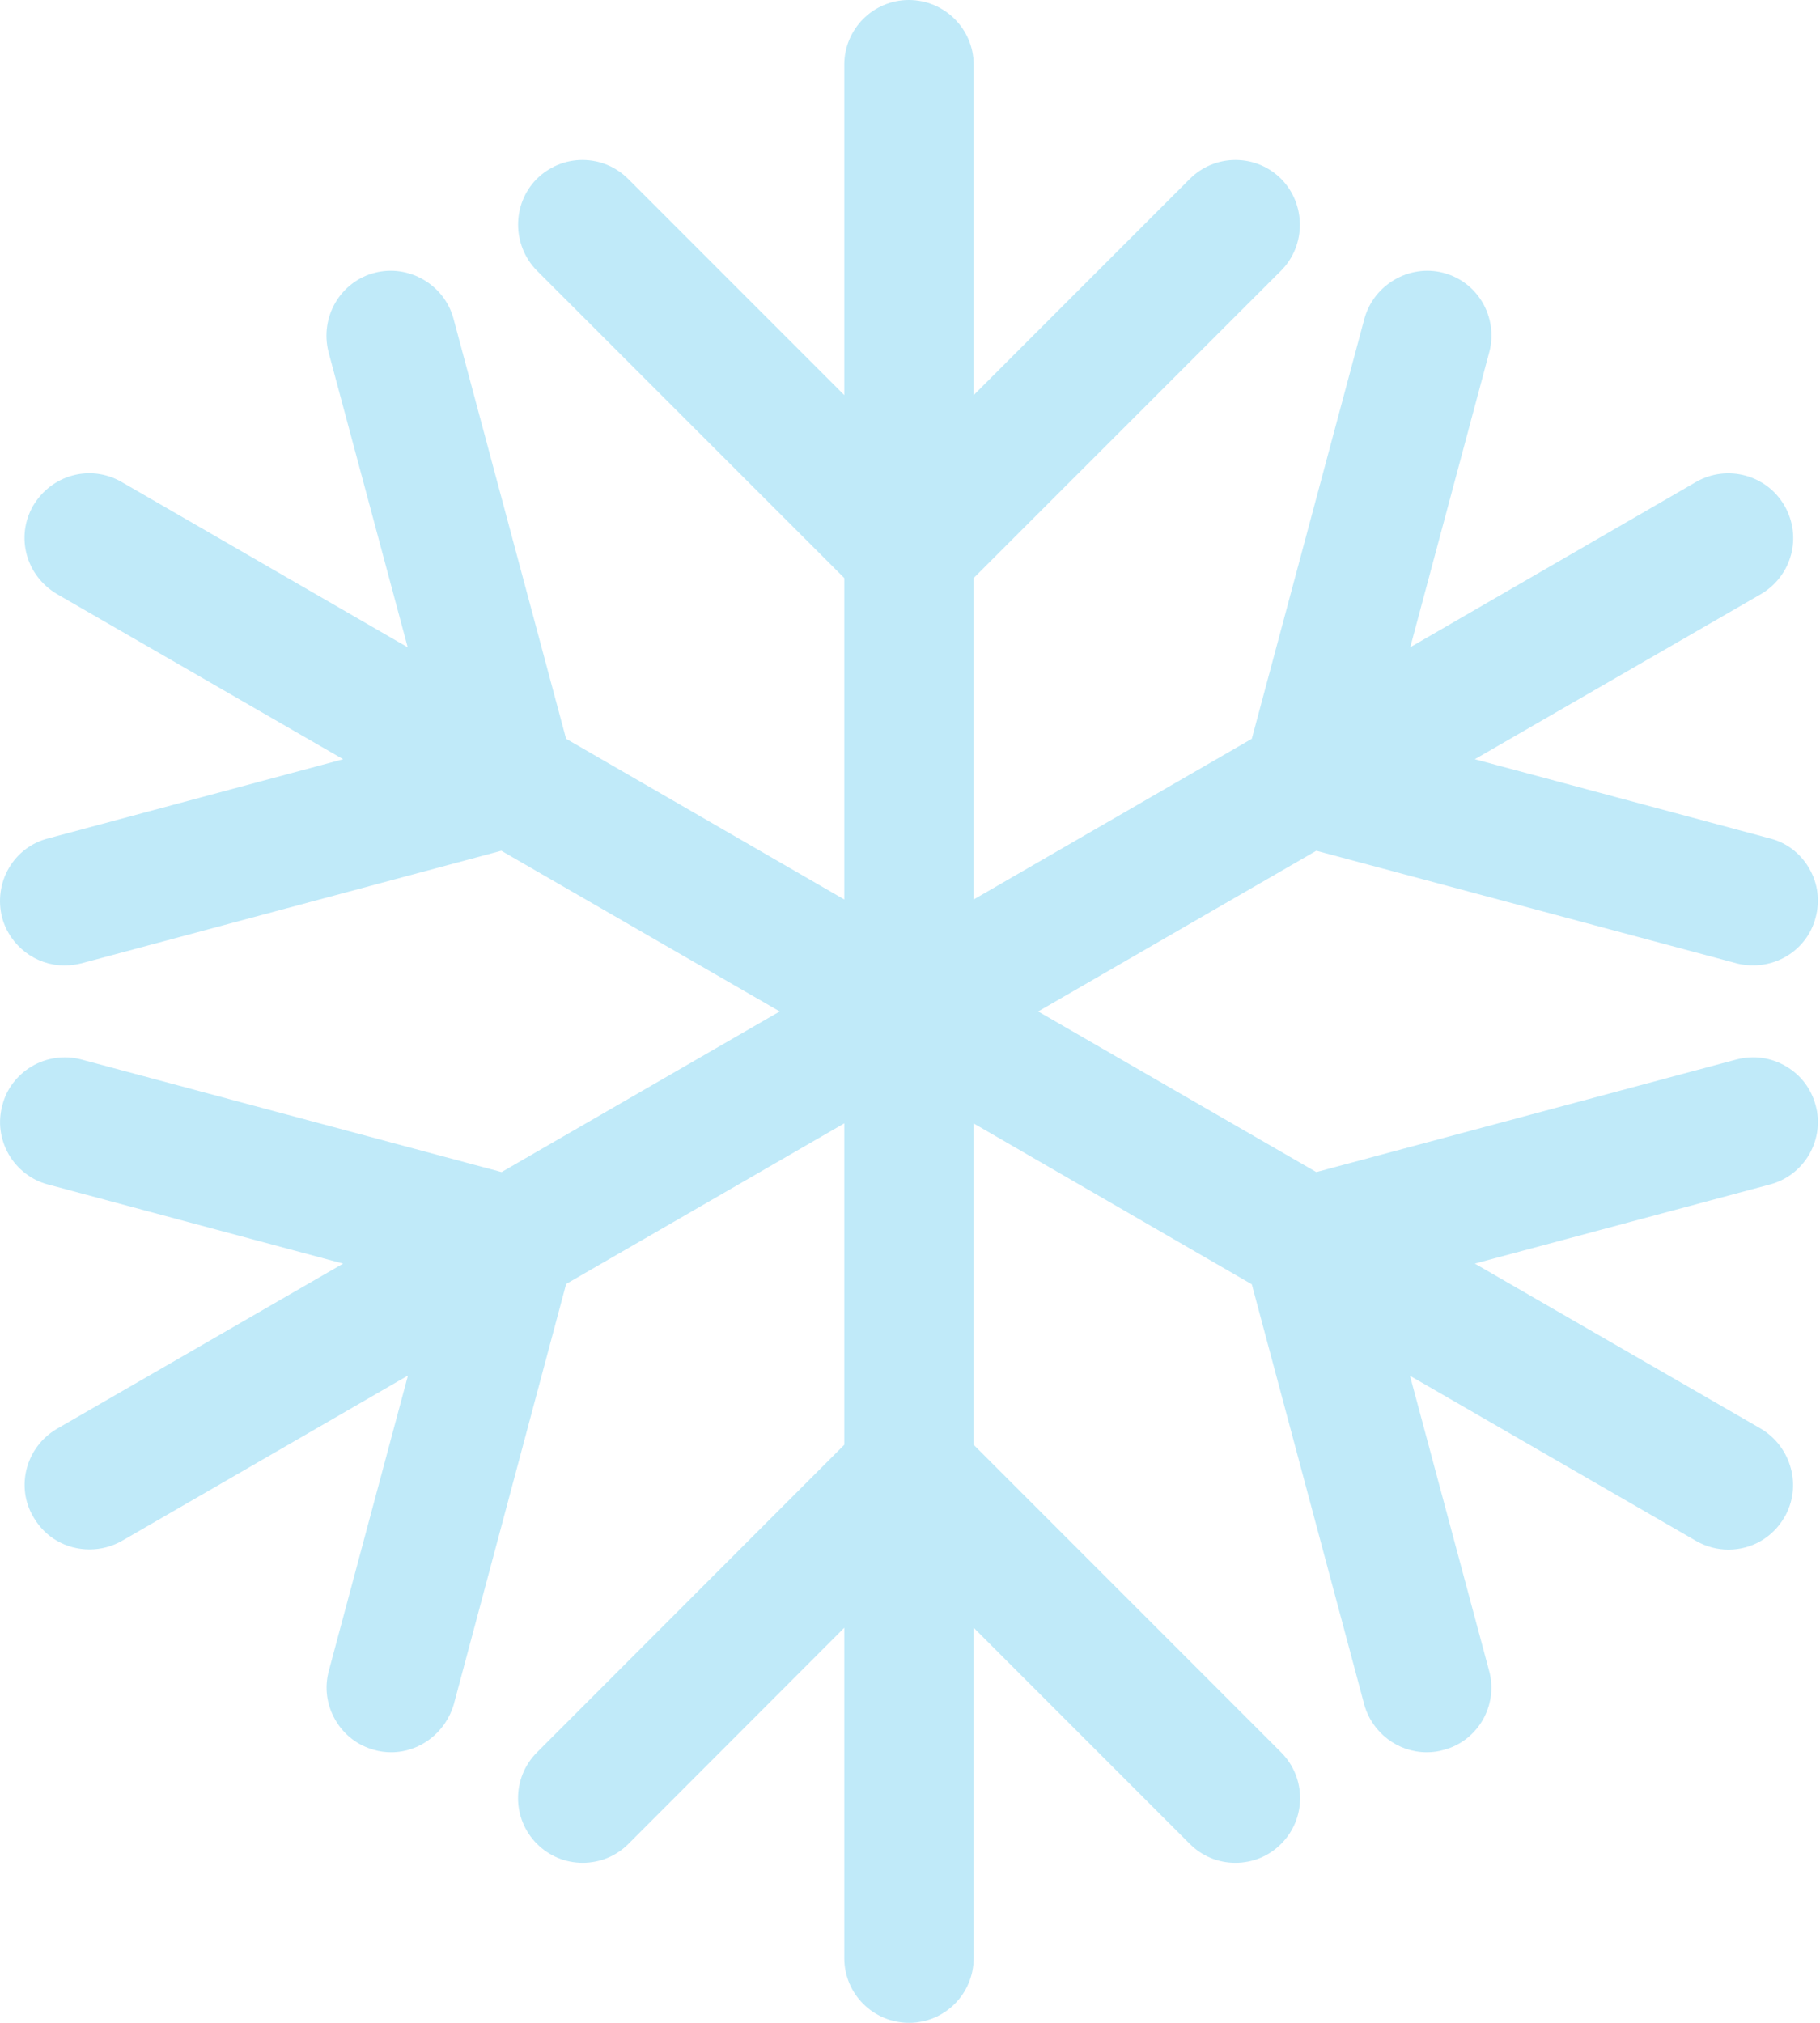 <svg width="63" height="70" viewBox="0 0 63 70" fill="none" xmlns="http://www.w3.org/2000/svg">
<path fill-rule="evenodd" clip-rule="evenodd" d="M62.852 38.262C62.704 37.686 62.34 37.202 61.824 36.9C61.31 36.595 60.705 36.511 60.123 36.659L45.565 40.56L35.936 35.001L45.565 29.44L60.157 33.348C61.358 33.623 62.54 32.923 62.847 31.757C63.006 31.174 62.927 30.567 62.624 30.047C62.322 29.526 61.84 29.16 61.271 29.015L51.051 26.273L60.98 20.545C62.033 19.906 62.383 18.572 61.774 17.505C61.162 16.434 59.787 16.061 58.714 16.675L48.816 22.398L51.556 12.171C51.706 11.598 51.617 10.977 51.317 10.466C51.013 9.95 50.528 9.586 49.953 9.438C48.78 9.138 47.559 9.847 47.231 11.023L43.332 25.565L33.703 31.127V20.004L44.358 9.352C45.21 8.483 45.208 7.069 44.353 6.196C43.93 5.771 43.366 5.536 42.766 5.536C42.168 5.536 41.606 5.771 41.183 6.194L33.703 13.674V2.233C33.703 1.003 32.696 0 31.459 0C30.227 0 29.226 1.003 29.226 2.233V13.674L21.748 6.196C21.325 5.771 20.761 5.536 20.161 5.536C19.563 5.536 18.999 5.773 18.569 6.203C17.719 7.071 17.724 8.485 18.578 9.358L29.226 20.004V31.127L19.595 25.565L15.693 11.009C15.368 9.843 14.149 9.138 12.976 9.438C11.782 9.743 11.064 10.973 11.371 12.18L14.113 22.4L4.2 16.673C3.126 16.061 1.785 16.425 1.144 17.505C0.532 18.578 0.896 19.92 1.974 20.559L11.878 26.273L1.678 29.01C1.101 29.155 0.614 29.517 0.312 30.031C0.007 30.545 -0.079 31.174 0.075 31.763C0.346 32.734 1.232 33.41 2.231 33.41C2.419 33.41 2.603 33.387 2.817 33.337L17.353 29.44L26.991 35.001L17.362 40.56L2.808 36.661C2.235 36.511 1.61 36.597 1.098 36.902C0.591 37.202 0.221 37.691 0.084 38.237C-0.077 38.814 0 39.419 0.3 39.944C0.598 40.46 1.091 40.84 1.658 40.988L11.878 43.727L1.96 49.45C0.896 50.08 0.534 51.449 1.155 52.495C1.558 53.197 2.285 53.618 3.099 53.618C3.49 53.618 3.874 53.518 4.216 53.325L14.122 47.6L11.384 57.813C11.225 58.388 11.305 58.995 11.607 59.518C11.903 60.03 12.378 60.398 12.937 60.551C13.131 60.61 13.329 60.637 13.544 60.637C14.536 60.637 15.425 59.957 15.709 58.977L19.597 44.432L29.226 38.873V49.996L18.587 60.642C17.714 61.515 17.714 62.933 18.587 63.806C19.01 64.229 19.572 64.464 20.174 64.464C20.775 64.461 21.334 64.229 21.755 63.806L29.226 56.328V67.767C29.226 69 30.231 70 31.468 70C32.7 70 33.703 69 33.703 67.767V56.326L41.179 63.802C41.602 64.229 42.166 64.464 42.761 64.464C43.366 64.464 43.93 64.229 44.348 63.806C45.221 62.933 45.221 61.515 44.348 60.642L33.703 49.996V38.876L43.332 44.444L47.227 58.995C47.5 59.962 48.386 60.637 49.385 60.637C49.598 60.637 49.796 60.61 49.983 60.553C50.551 60.401 51.026 60.034 51.322 59.525C51.622 59.009 51.704 58.388 51.547 57.82L48.807 47.609L58.725 53.332C59.066 53.525 59.448 53.625 59.83 53.625C60.637 53.625 61.36 53.206 61.769 52.504C62.383 51.449 62.02 50.076 60.955 49.441L51.051 43.727L61.262 40.99C61.842 40.838 62.326 40.467 62.629 39.944C62.924 39.428 63.006 38.814 62.852 38.262Z" fill="#C0EAF9"/>
</svg>

